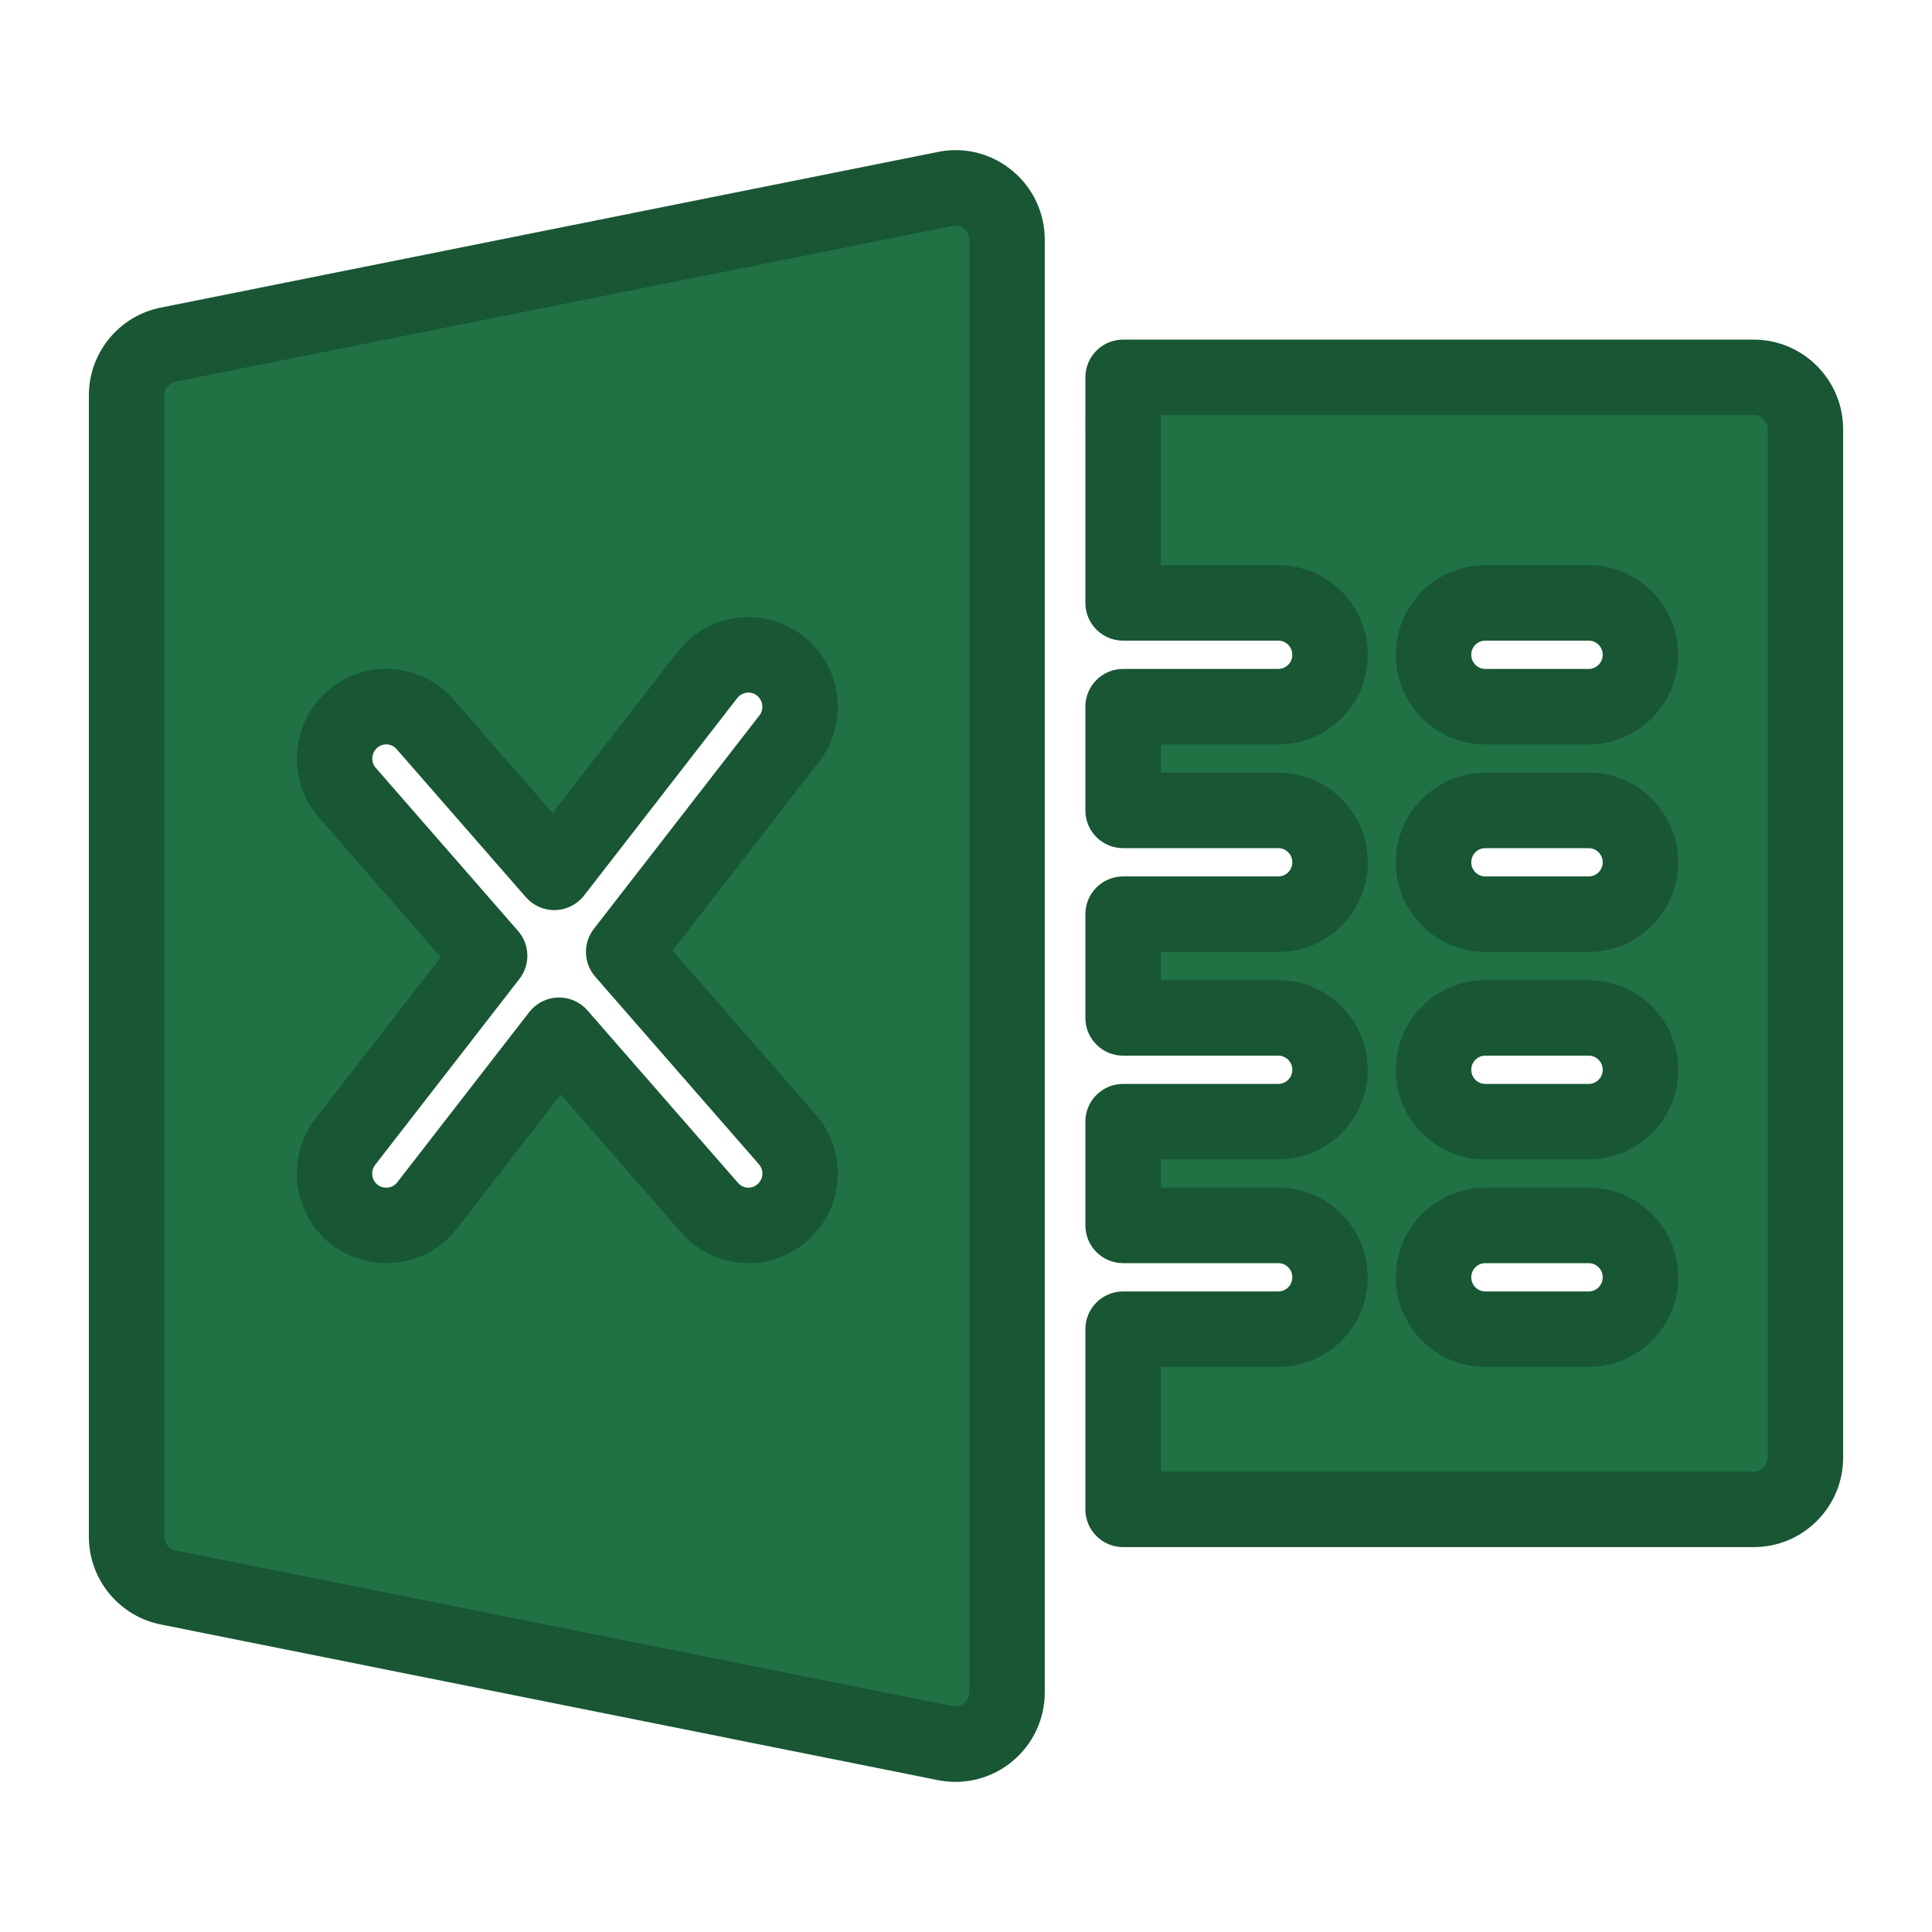 <?xml version="1.0" ?><!DOCTYPE svg  PUBLIC '-//W3C//DTD SVG 1.1//EN'  'http://www.w3.org/Graphics/SVG/1.1/DTD/svg11.dtd'><svg height="512px" style="enable-background:new 0 0 512 512;" version="1.1" viewBox="0 0 512 512" width="512px" xml:space="preserve" xmlns="http://www.w3.org/2000/svg" xmlns:xlink="http://www.w3.org/1999/xlink"><g id="comp_x5F_119-excel"><g><g><g><path d="M464.739,100H297.636v59.778h41.136c7.567,0,13.707,6.159,13.707,13.746      c0.001,7.589-6.14,13.748-13.707,13.748h-41.136v27.498h41.136c7.567,0,13.707,6.16,13.707,13.742      c0.001,7.592-6.14,13.75-13.707,13.75h-41.136v27.495h41.136c7.567,0,13.707,6.158,13.707,13.748      c0.001,7.584-6.14,13.743-13.707,13.743h-41.136v27.498h41.136c7.567,0,13.707,6.159,13.707,13.75      c0,7.589-6.14,13.746-13.707,13.746h-41.136V400h167.104c7.571,0,13.711-6.156,13.71-13.749V113.747      C478.449,106.158,472.31,100,464.739,100z M421.031,352.242H393.61c-7.566,0-13.712-6.157-13.712-13.746      c0-7.591,6.146-13.75,13.712-13.75h27.421c7.565,0,13.708,6.159,13.708,13.75C434.739,346.085,428.597,352.242,421.031,352.242z       M421.031,297.248H393.61c-7.566,0-13.712-6.159-13.712-13.743c0-7.59,6.146-13.748,13.712-13.748h27.421      c7.565,0,13.708,6.158,13.708,13.748C434.739,291.089,428.597,297.248,421.031,297.248z M421.031,242.262H393.61      c-7.566,0-13.712-6.158-13.712-13.75c0-7.582,6.146-13.742,13.712-13.742h27.421c7.565,0,13.708,6.16,13.708,13.742      C434.739,236.104,428.597,242.262,421.031,242.262z M421.031,187.272H393.61c-7.566,0-13.712-6.159-13.712-13.748      c0-7.587,6.146-13.746,13.712-13.746h27.421c7.565,0,13.708,6.159,13.708,13.746      C434.739,181.113,428.597,187.272,421.031,187.272z" style="fill:#207245;"/><path d="M464.739,410H297.636c-5.522,0-10-4.478-10-10v-47.758c0-5.522,4.478-10,10-10h41.136      c2.044,0,3.707-1.681,3.707-3.746c0-2.067-1.663-3.75-3.707-3.75h-41.136c-5.522,0-10-4.478-10-10v-27.498      c0-5.522,4.478-10,10-10h41.136c1.327,0,2.205-0.683,2.611-1.089c0.409-0.41,1.096-1.302,1.096-2.653      c0-2.067-1.663-3.749-3.707-3.749h-41.136c-5.522,0-10-4.478-10-10v-27.495c0-5.523,4.478-10,10-10h41.136      c1.326,0,2.204-0.682,2.609-1.088c0.41-0.411,1.098-1.304,1.098-2.661c0-2.064-1.663-3.743-3.707-3.743h-41.136      c-5.522,0-10-4.477-10-10v-27.498c0-5.523,4.478-10,10-10h41.136c1.326,0,2.205-0.682,2.61-1.089      c0.409-0.411,1.097-1.303,1.097-2.658c0-2.067-1.663-3.748-3.707-3.748h-41.136c-5.522,0-10-4.477-10-10V100      c0-5.523,4.478-10,10-10h167.104c13.073,0,23.71,10.653,23.71,23.747v272.504c0.001,6.337-2.462,12.298-6.935,16.783      C477.035,407.526,471.077,410,464.739,410z M307.636,390h157.104c1.33,0,2.208-0.682,2.613-1.088      c0.41-0.411,1.097-1.303,1.097-2.66V113.747c0-2.066-1.664-3.747-3.71-3.747H307.636v39.778h31.136      c13.072,0,23.707,10.652,23.707,23.746c0.001,6.335-2.462,12.295-6.934,16.78c-4.479,4.493-10.437,6.968-16.773,6.968h-31.136      v7.498h31.136c13.072,0,23.707,10.65,23.707,23.742c0.001,6.336-2.462,12.296-6.934,16.782      c-4.479,4.494-10.437,6.968-16.773,6.968h-31.136v7.495h31.136c13.072,0,23.707,10.653,23.707,23.748      c0.001,6.333-2.462,12.292-6.935,16.777c-4.479,4.492-10.437,6.966-16.772,6.966h-31.136v7.498h31.136      c13.072,0,23.707,10.654,23.707,23.75c0,13.094-10.635,23.746-23.707,23.746h-31.136V390z M421.031,362.242H393.61      c-13.075,0-23.712-10.652-23.712-23.746c0-13.096,10.637-23.75,23.712-23.75h27.421c13.072,0,23.708,10.654,23.708,23.75      C444.739,351.59,434.104,362.242,421.031,362.242z M393.61,334.746c-2.047,0-3.712,1.683-3.712,3.75      c0,2.065,1.665,3.746,3.712,3.746h27.421c2.045,0,3.708-1.681,3.708-3.746c0-2.067-1.663-3.75-3.708-3.75H393.61z       M421.031,307.248H393.61c-13.075,0-23.712-10.651-23.712-23.743c0-13.095,10.637-23.748,23.712-23.748h27.421      c13.072,0,23.708,10.653,23.708,23.748C444.739,296.597,434.104,307.248,421.031,307.248z M393.61,279.757      c-2.047,0-3.712,1.682-3.712,3.748c0,2.064,1.665,3.743,3.712,3.743h27.421c2.045,0,3.708-1.679,3.708-3.743      c0-2.066-1.663-3.748-3.708-3.748H393.61z M421.031,252.262H393.61c-13.075,0-23.712-10.654-23.712-23.75      c0-13.091,10.637-23.742,23.712-23.742h27.421c13.072,0,23.708,10.65,23.708,23.742      C444.739,241.608,434.104,252.262,421.031,252.262z M393.61,224.77c-2.047,0-3.712,1.679-3.712,3.742      c0,2.068,1.665,3.75,3.712,3.75h27.421c2.045,0,3.708-1.683,3.708-3.75c0-2.063-1.663-3.742-3.708-3.742H393.61z       M421.031,197.272H393.61c-13.075,0-23.712-10.653-23.712-23.748c0-13.094,10.637-23.746,23.712-23.746h27.421      c13.072,0,23.708,10.652,23.708,23.746C444.739,186.619,434.104,197.272,421.031,197.272z M393.61,169.778      c-2.047,0-3.712,1.681-3.712,3.746c0,2.066,1.665,3.748,3.712,3.748h27.421c2.045,0,3.708-1.682,3.708-3.748      c0-2.065-1.663-3.746-3.708-3.746H393.61z" style="fill:#185634;"/></g><g><path d="M261.92,52.961c-3.131-2.611-7.326-3.74-11.273-2.912L44.739,91.287      c-6.5,1.216-11.188,6.878-11.188,13.502v302.44c0,6.599,4.689,12.286,11.188,13.502l205.908,41.24      c0.822,0.162,1.672,0.247,2.524,0.247c3.18,0,6.277-1.099,8.748-3.165c3.155-2.607,4.958-6.513,4.958-10.585v-41.239v-54.987      v-27.496v-27.498v-27.491v-27.495V214.77v-27.498v-27.494v-54.989V63.551C266.876,59.452,265.073,55.574,261.92,52.961z       M207.355,321.336c-2.606,2.283-5.817,3.412-9.027,3.412c-3.808,0-7.592-1.598-10.309-4.725l-39.866-45.676l-34.964,45.091      c-2.711,3.495-6.744,5.308-10.829,5.308c-2.931,0-5.922-0.935-8.447-2.885c-5.948-4.672-7.046-13.309-2.383-19.306      l38.224-49.268L92.05,210.066c-4.991-5.694-4.414-14.38,1.288-19.38c5.649-5.006,14.316-4.485,19.332,1.295l34.221,39.201      l40.613-52.351c4.683-5.964,13.294-7.065,19.244-2.388c5.949,4.67,7.052,13.305,2.391,19.302l-43.851,56.529l43.357,49.679      C213.631,307.647,213.058,316.336,207.355,321.336z" style="fill:#207245;"/><path d="M253.171,472.219c-1.491,0-2.992-0.146-4.458-0.436L42.836,430.549      c-11.179-2.122-19.286-11.919-19.286-23.319v-302.44c0-11.396,8.101-21.188,19.273-23.317l205.859-41.229      c1.43-0.301,2.994-0.462,4.559-0.462c5.474,0,10.831,1.954,15.083,5.5c5.424,4.495,8.55,11.161,8.552,18.267v384.92      c0,7.115-3.13,13.783-8.588,18.294C264.099,470.268,258.713,472.219,253.171,472.219z M253.242,59.781      c-0.188,0-0.369,0.019-0.542,0.055L46.703,101.092c-0.042,0.008-0.083,0.017-0.125,0.024c-1.754,0.328-3.027,1.873-3.027,3.672      v302.44c0,1.8,1.273,3.345,3.027,3.673c0.042,0.008,0.083,0.016,0.125,0.023l205.908,41.24c0.164,0.032,0.367,0.053,0.56,0.053      c0.86,0,1.688-0.297,2.333-0.836c0.877-0.725,1.374-1.8,1.374-2.914V63.551c0-1.132-0.488-2.187-1.338-2.891      C254.86,60.094,254.032,59.781,253.242,59.781z M198.328,334.748c-6.84,0-13.349-2.977-17.858-8.166l-31.86-36.504      l-27.518,35.488c-4.525,5.834-11.353,9.18-18.731,9.18c-5.239,0-10.41-1.766-14.56-4.971      c-10.334-8.116-12.174-23.059-4.165-33.358l33.173-42.757l-32.294-37.02c-8.605-9.817-7.612-24.841,2.229-33.472      c4.285-3.798,9.843-5.908,15.613-5.908c6.85,0,13.362,2.977,17.866,8.167l26.212,30.027l33.167-42.752      c4.584-5.839,11.408-9.162,18.758-9.162c5.258,0,10.432,1.791,14.567,5.042c10.267,8.06,12.112,23,4.106,33.3l-38.801,50.019      l37.945,43.478c8.606,9.824,7.611,24.848-2.23,33.477C209.609,332.656,204.063,334.748,198.328,334.748z M148.153,264.348      c2.883,0,5.631,1.245,7.534,3.425l39.866,45.676c0.985,1.133,2.161,1.3,2.775,1.3c0.626,0,1.557-0.162,2.438-0.934      c1.55-1.359,1.711-3.725,0.356-5.271l-43.37-49.692c-3.144-3.603-3.298-8.927-0.367-12.705l43.851-56.529      c1.276-1.642,0.976-4.02-0.664-5.307c-0.81-0.637-1.649-0.77-2.212-0.77c-1.169,0-2.259,0.535-2.991,1.467l-40.577,52.305      c-1.832,2.362-4.625,3.78-7.612,3.866c-2.985,0.099-5.857-1.168-7.823-3.419l-34.221-39.201      c-0.982-1.131-2.162-1.297-2.779-1.297c-0.62,0-1.538,0.158-2.386,0.91c-1.592,1.396-1.754,3.761-0.4,5.305l37.719,43.239      c3.143,3.603,3.296,8.926,0.365,12.703l-38.224,49.269c-1.279,1.645-0.98,4.023,0.659,5.312c0.791,0.61,1.677,0.749,2.271,0.749      c0.677,0,1.958-0.187,2.927-1.437l34.963-45.09c1.832-2.362,4.624-3.781,7.612-3.868      C147.959,264.349,148.057,264.348,148.153,264.348z" style="fill:#185634;"/></g></g></g></g><g id="Layer_1"/></svg>